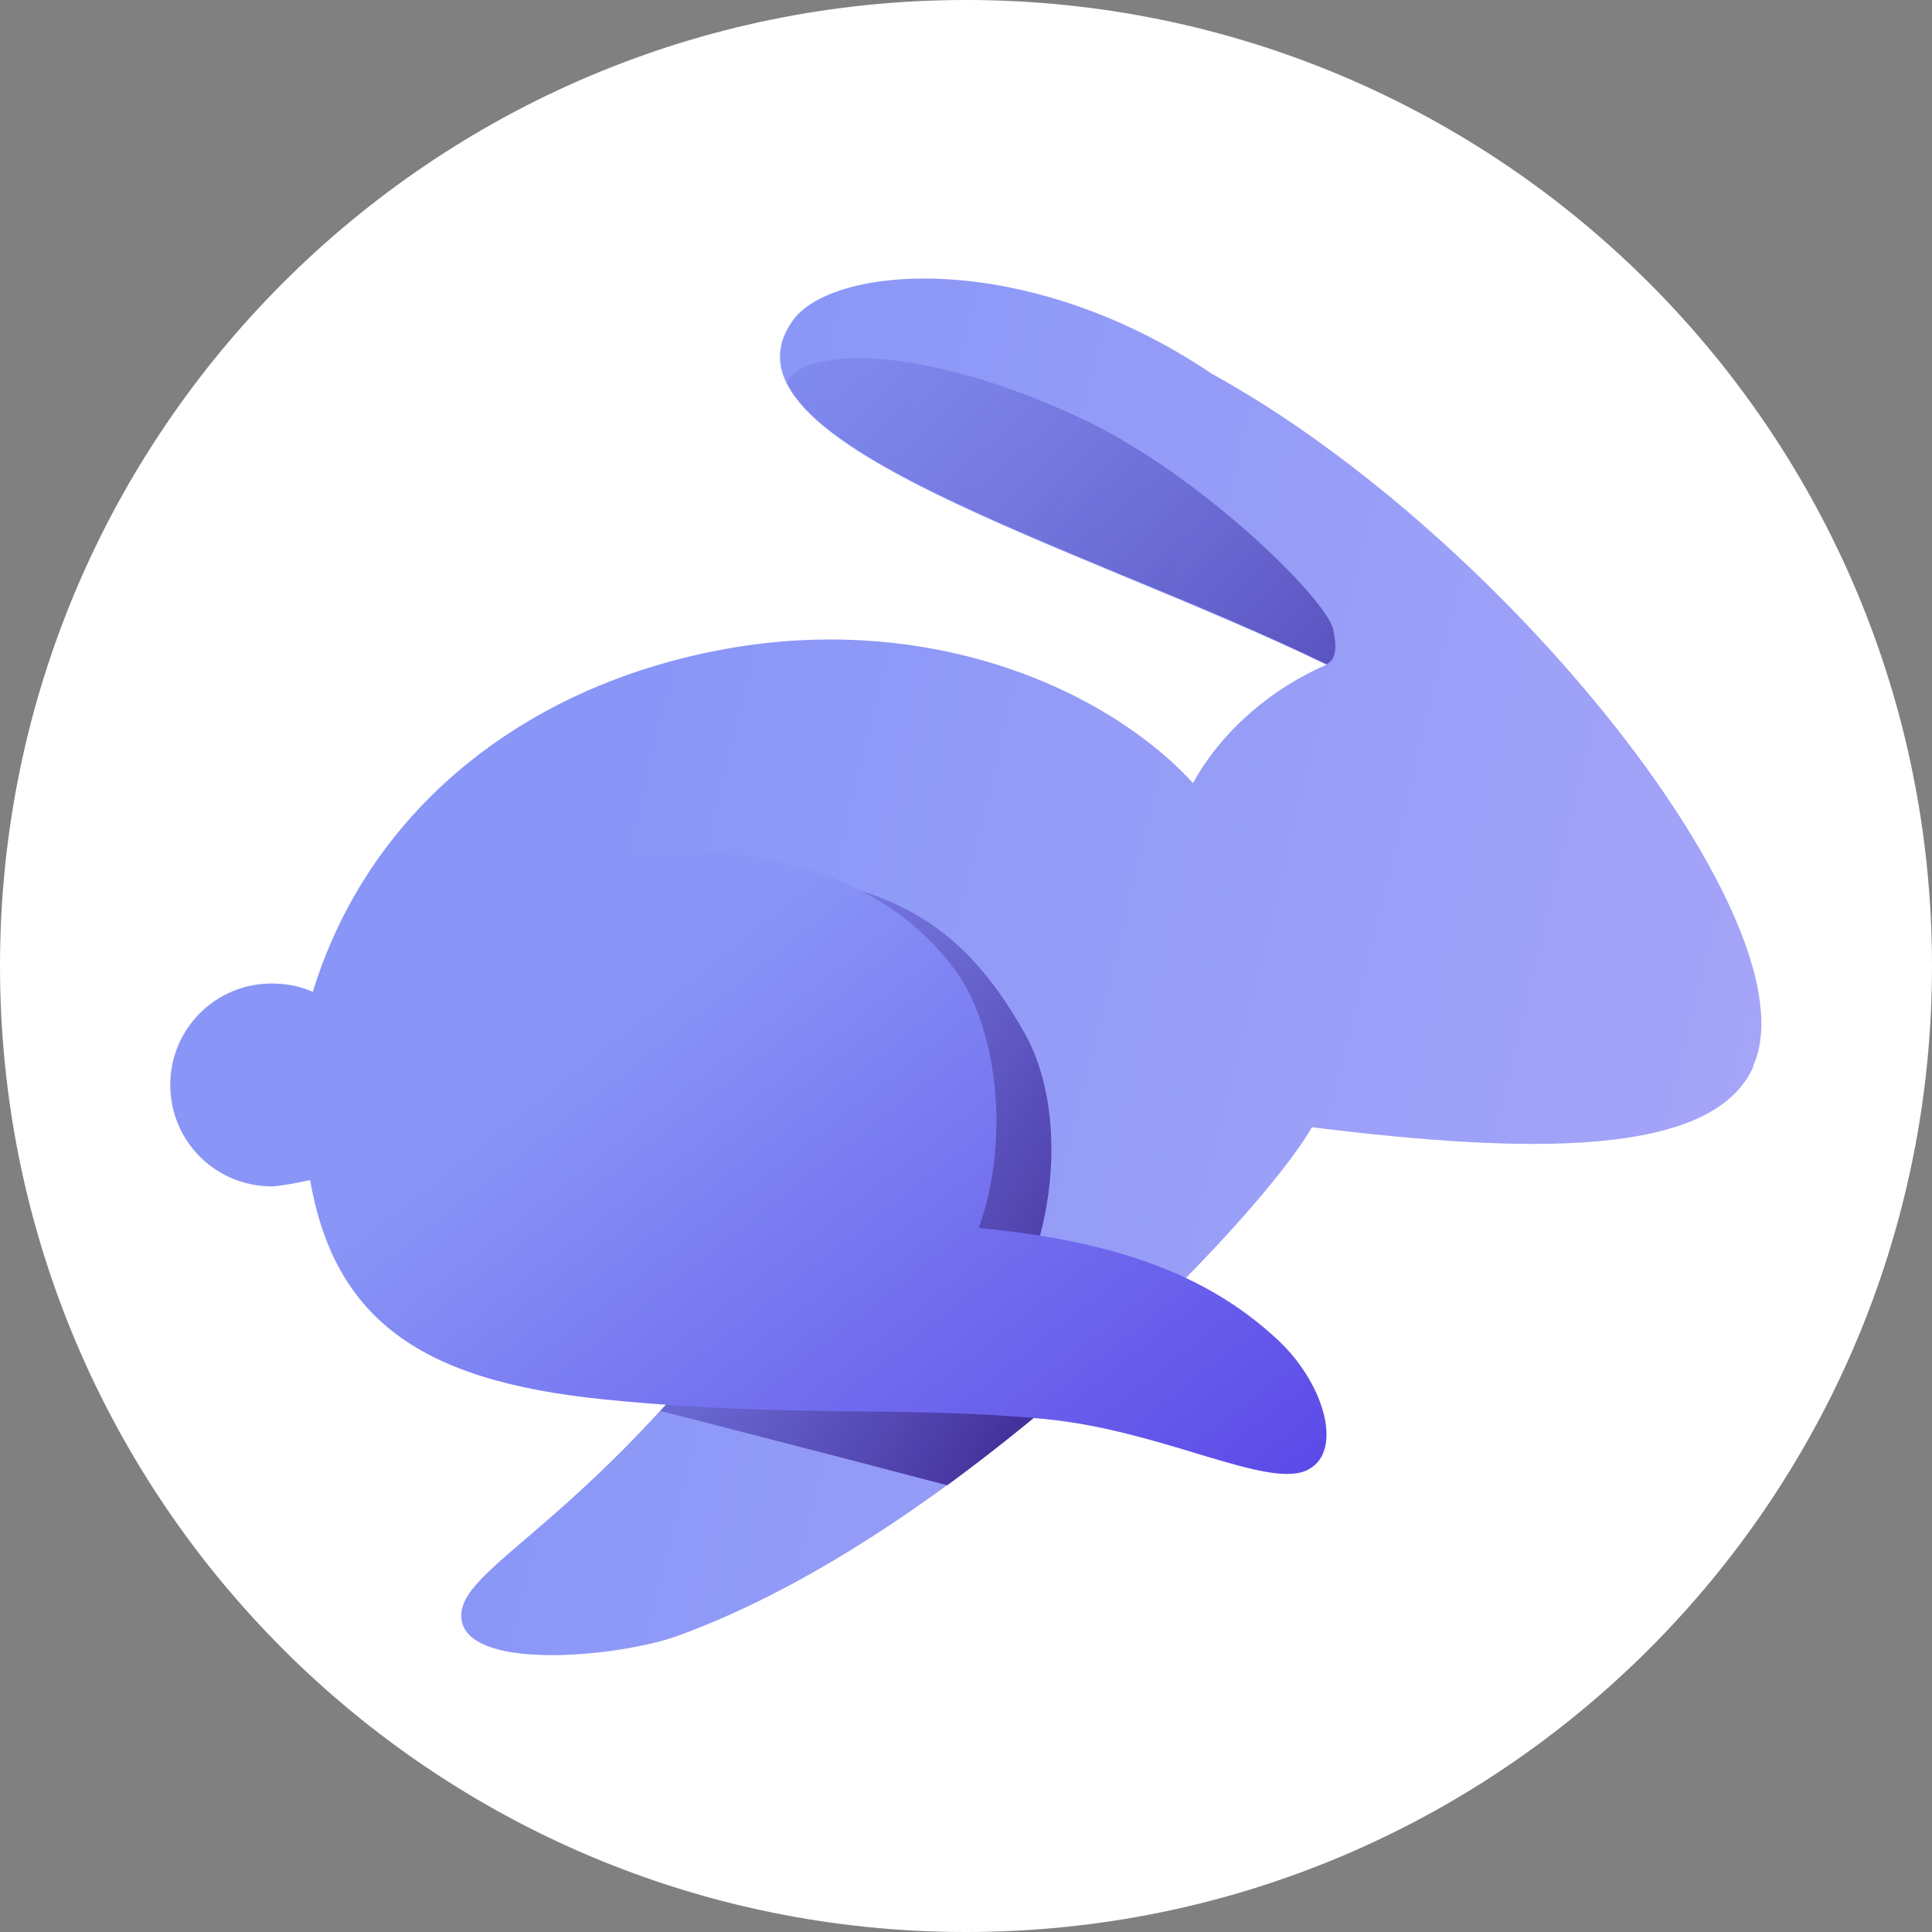 <svg width="32" height="32" fill="none" viewBox="0 0 32 32" xmlns="http://www.w3.org/2000/svg"><rect x="0" y="0" width="32" height="32" fill="#808080" stroke="none"/><path fill="#fff" d="M16 32c8.837 0 16-7.163 16-16S24.837 0 16 0 0 7.163 0 16s7.163 16 16 16"/><path fill="url(#rabbywallet__paint0_linear_1307_1961)" d="M29.04 17.65c1.03-2.31-4.08-8.77-8.97-11.46-3.08-2.08-6.29-1.8-6.94-.88-1.43 2.01 4.73 3.71 8.84 5.7-.88.38-1.72 1.07-2.21 1.96-1.53-1.67-4.9-3.12-8.85-1.96-2.66.78-4.87 2.63-5.73 5.42-.21-.1-.45-.14-.68-.14-.93 0-1.68.75-1.68 1.68s.75 1.68 1.68 1.68c.17 0 .71-.12.71-.12l8.57.06c-3.43 5.44-6.14 6.23-6.14 7.17s2.59.69 3.57.34c4.66-1.68 9.66-6.92 10.52-8.43 3.61.45 6.64.5 7.31-1z"/><path fill="url(#rabbywallet__paint1_linear_1307_1961)" fill-rule="evenodd" d="M21.97 11c.19-.08.16-.36.11-.58-.12-.51-2.2-2.56-4.15-3.48-2.66-1.25-4.61-1.19-4.9-.61.54 1.11 3.05 2.15 5.67 3.24 1.12.46 2.26.94 3.27 1.43" clip-rule="evenodd"/><path fill="url(#rabbywallet__paint2_linear_1307_1961)" fill-rule="evenodd" d="M18.6 22.17c-.54-.21-1.14-.39-1.83-.56.74-1.32.89-3.27.2-4.5-.98-1.73-2.2-2.65-5.04-2.65-1.56 0-5.78.53-5.85 4.04 0 .37 0 .71.03 1.02l7.69.06c-1.04 1.65-2.01 2.87-2.86 3.79 1.02.26 1.86.48 2.64.68.7.18 1.41.37 2.11.55a32 32 0 0 0 2.93-2.43z" clip-rule="evenodd"/><path fill="url(#rabbywallet__paint3_linear_1307_1961)" d="M5.08 19.15c.31 2.67 1.83 3.72 4.94 4.03 3.1.31 4.88.1 7.25.32 1.98.18 3.75 1.19 4.4.84.59-.31.26-1.45-.53-2.17-1.02-.94-2.44-1.6-4.93-1.83.5-1.36.36-3.27-.41-4.3-1.12-1.5-3.17-2.18-5.78-1.88-2.72.31-5.33 1.65-4.94 5z"/><defs><linearGradient id="rabbywallet__paint0_linear_1307_1961" x1="9.483" x2="32.029" y1="15.265" y2="20.8" gradientUnits="userSpaceOnUse"><stop stop-color="#8996F7"/><stop offset="1" stop-color="#A9A7F8"/></linearGradient><linearGradient id="rabbywallet__paint1_linear_1307_1961" x1="25.1" x2="11.96" y1="15.9" y2="2.72" gradientUnits="userSpaceOnUse"><stop stop-color="#372399"/><stop offset="1" stop-color="#5256CF" stop-opacity="0"/></linearGradient><linearGradient id="rabbywallet__paint2_linear_1307_1961" x1="18.95" x2="6.32" y1="22.65" y2="15.39" gradientUnits="userSpaceOnUse"><stop stop-color="#371F88"/><stop offset="1" stop-color="#6B6FF2" stop-opacity="0"/></linearGradient><linearGradient id="rabbywallet__paint3_linear_1307_1961" x1="9.75" x2="18.28" y1="16.99" y2="27.83" gradientUnits="userSpaceOnUse"><stop stop-color="#8A96F7"/><stop offset=".98" stop-color="#5B48E7"/></linearGradient></defs></svg>